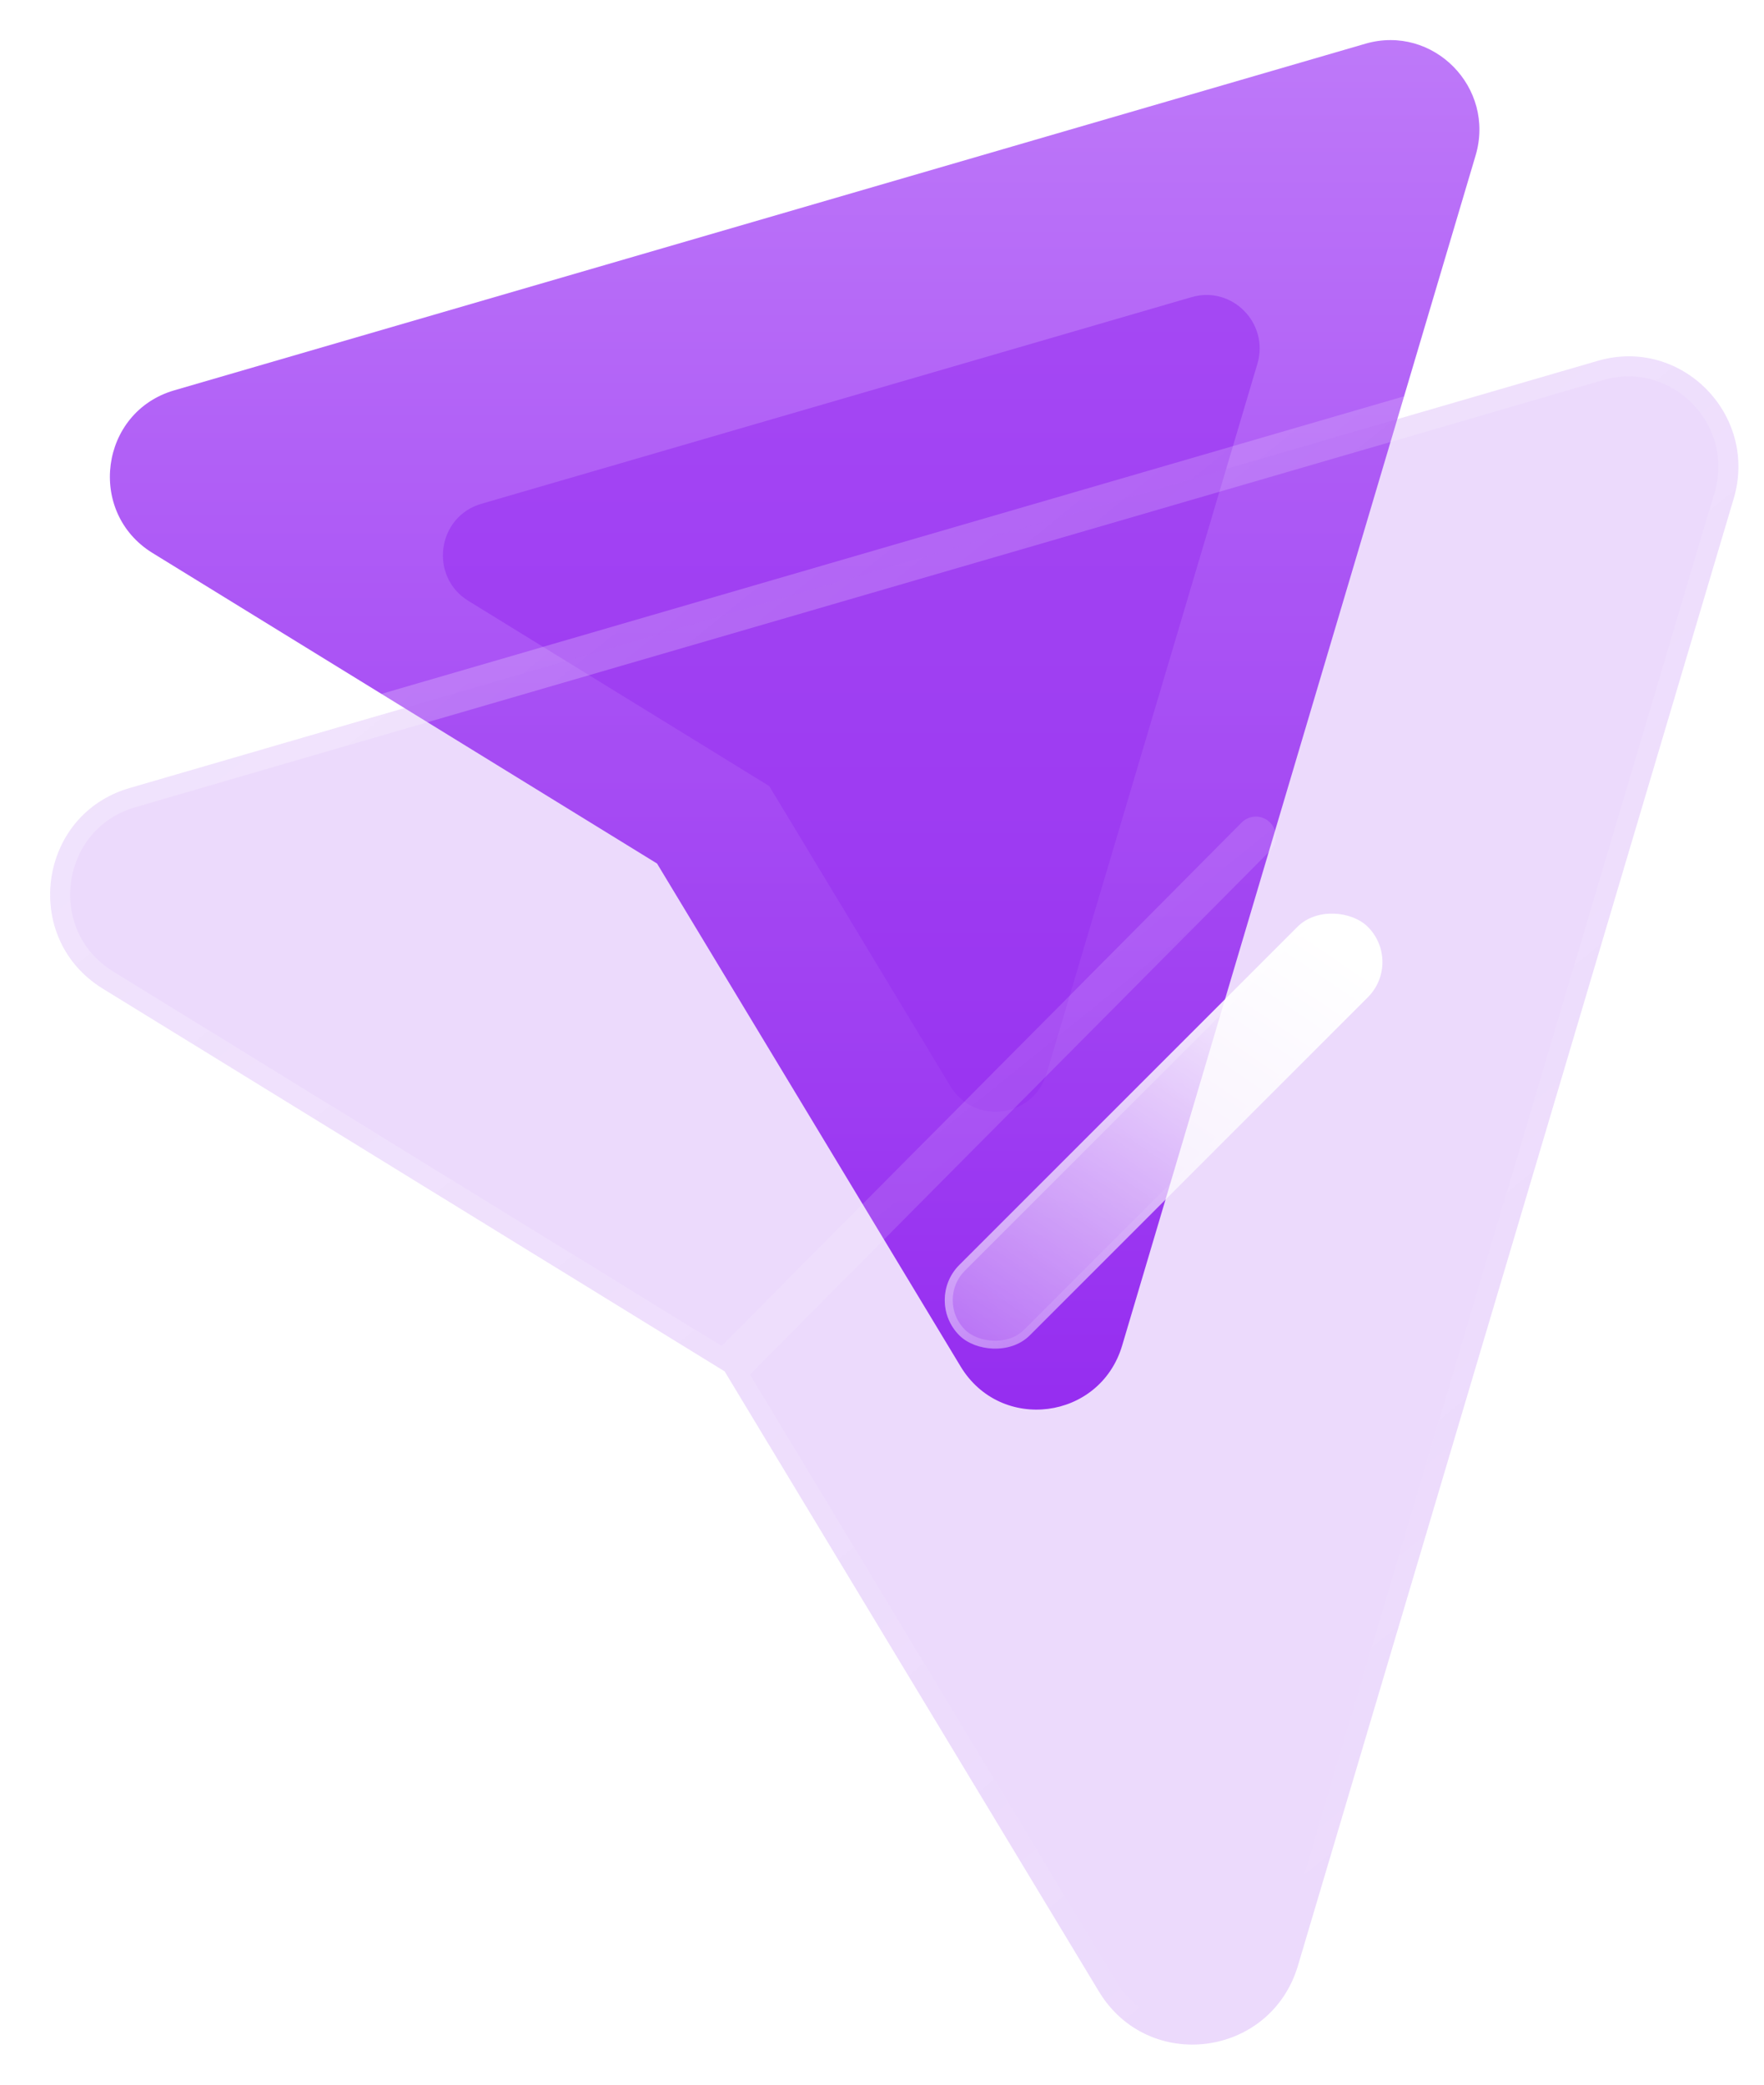 <svg width="44" height="52" viewBox="0 0 44 52" fill="none" xmlns="http://www.w3.org/2000/svg">
<path fill-rule="evenodd" clip-rule="evenodd" d="M27.138 10.719L16.389 21.54L3.805 13.794C2.156 12.779 2.49 10.275 4.348 9.736L34.059 1.09C35.749 0.601 37.311 2.185 36.805 3.883L27.99 33.564C27.438 35.421 24.961 35.743 23.96 34.084L16.389 21.54" fill="url(#paint0_linear_2_252)"/>
<g opacity="0.5" filter="url(#filter0_f_2_252)">
<path fill-rule="evenodd" clip-rule="evenodd" d="M25.598 13.154L19.187 19.607L11.682 14.988C10.699 14.383 10.898 12.889 12.006 12.567L29.725 7.411C30.733 7.12 31.664 8.065 31.363 9.077L26.105 26.778C25.776 27.885 24.299 28.077 23.702 27.088L19.187 19.607" fill="#9327F0"/>
</g>
<g filter="url(#filter1_b_2_252)">
<mask id="path-3-outside-1_2_252" maskUnits="userSpaceOnUse" x="0.25" y="7.888" width="44" height="44" fill="black">
<rect fill="white" x="0.25" y="7.888" width="44" height="44"/>
<path fill-rule="evenodd" clip-rule="evenodd" d="M31.326 20.869L18.075 34.208L2.562 24.66C0.529 23.409 0.941 20.321 3.231 19.657L39.858 8.999C41.941 8.396 43.866 10.349 43.243 12.442L32.375 49.031C31.695 51.32 28.642 51.717 27.408 49.672L18.075 34.208"/>
</mask>
<path fill-rule="evenodd" clip-rule="evenodd" d="M31.326 20.869L18.075 34.208L2.562 24.66C0.529 23.409 0.941 20.321 3.231 19.657L39.858 8.999C41.941 8.396 43.866 10.349 43.243 12.442L32.375 49.031C31.695 51.32 28.642 51.717 27.408 49.672L18.075 34.208" fill="#A448F4" fill-opacity="0.2"/>
<path d="M31.68 21.222C31.875 21.026 31.874 20.709 31.678 20.515C31.482 20.32 31.166 20.321 30.971 20.517L31.68 21.222ZM18.075 34.208L17.813 34.634C18.011 34.756 18.266 34.725 18.43 34.561L18.075 34.208ZM2.562 24.66L2.3 25.086L2.3 25.086L2.562 24.66ZM3.231 19.657L3.37 20.137L3.371 20.137L3.231 19.657ZM39.858 8.999L39.719 8.519L39.718 8.519L39.858 8.999ZM43.243 12.442L42.763 12.299L42.763 12.299L43.243 12.442ZM32.375 49.031L32.855 49.173L32.855 49.173L32.375 49.031ZM27.408 49.672L27.836 49.414L27.836 49.414L27.408 49.672ZM18.503 33.95C18.36 33.714 18.053 33.638 17.817 33.78C17.58 33.923 17.504 34.23 17.647 34.467L18.503 33.95ZM30.971 20.517L17.72 33.856L18.43 34.561L31.68 21.222L30.971 20.517ZM18.337 33.783L2.824 24.234L2.3 25.086L17.813 34.634L18.337 33.783ZM2.824 24.234C1.158 23.209 1.5 20.68 3.37 20.137L3.092 19.177C0.382 19.963 -0.1 23.609 2.3 25.086L2.824 24.234ZM3.371 20.137L39.997 9.479L39.718 8.519L3.091 19.177L3.371 20.137ZM39.997 9.479C41.694 8.988 43.276 10.58 42.763 12.299L43.722 12.585C44.457 10.118 42.187 7.805 39.719 8.519L39.997 9.479ZM42.763 12.299L31.896 48.888L32.855 49.173L43.722 12.584L42.763 12.299ZM31.896 48.888C31.338 50.764 28.844 51.084 27.836 49.414L26.98 49.931C28.44 52.349 32.051 51.876 32.855 49.173L31.896 48.888ZM27.836 49.414L18.503 33.95L17.647 34.467L26.98 49.931L27.836 49.414Z" fill="url(#paint1_linear_2_252)" style="mix-blend-mode:overlay" mask="url(#path-3-outside-1_2_252)"/>
</g>
<g filter="url(#filter2_bd_2_252)">
<rect x="20.567" y="29.947" width="14.41" height="2.484" rx="1.242" transform="rotate(-45 20.567 29.947)" fill="url(#paint2_linear_2_252)"/>
<rect x="20.707" y="29.947" width="14.211" height="2.286" rx="1.143" transform="rotate(-45 20.707 29.947)" stroke="url(#paint3_linear_2_252)" stroke-width="0.199"/>
</g>
<defs>
<filter id="filter0_f_2_252" x="4.091" y="0.401" width="34.286" height="34.286" filterUnits="userSpaceOnUse" color-interpolation-filters="sRGB">
<feFlood flood-opacity="0" result="BackgroundImageFix"/>
<feBlend mode="normal" in="SourceGraphic" in2="BackgroundImageFix" result="shape"/>
<feGaussianBlur stdDeviation="3.478" result="effect1_foregroundBlur_2_252"/>
</filter>
<filter id="filter1_b_2_252" x="-9.25" y="-1.613" width="63.112" height="63.113" filterUnits="userSpaceOnUse" color-interpolation-filters="sRGB">
<feFlood flood-opacity="0" result="BackgroundImageFix"/>
<feGaussianBlur in="BackgroundImage" stdDeviation="5"/>
<feComposite in2="SourceAlpha" operator="in" result="effect1_backgroundBlur_2_252"/>
<feBlend mode="normal" in="SourceGraphic" in2="effect1_backgroundBlur_2_252" result="shape"/>
</filter>
<filter id="filter2_bd_2_252" x="13.628" y="12.819" width="25.824" height="25.824" filterUnits="userSpaceOnUse" color-interpolation-filters="sRGB">
<feFlood flood-opacity="0" result="BackgroundImageFix"/>
<feGaussianBlur in="BackgroundImage" stdDeviation="3.727"/>
<feComposite in2="SourceAlpha" operator="in" result="effect1_backgroundBlur_2_252"/>
<feColorMatrix in="SourceAlpha" type="matrix" values="0 0 0 0 0 0 0 0 0 0 0 0 0 0 0 0 0 0 127 0" result="hardAlpha"/>
<feOffset dx="2.484" dy="2.484"/>
<feGaussianBlur stdDeviation="2.484"/>
<feColorMatrix type="matrix" values="0 0 0 0 0.46 0 0 0 0 0.064 0 0 0 0 0.808 0 0 0 1 0"/>
<feBlend mode="normal" in2="effect1_backgroundBlur_2_252" result="effect2_dropShadow_2_252"/>
<feBlend mode="normal" in="SourceGraphic" in2="effect2_dropShadow_2_252" result="shape"/>
</filter>
<linearGradient id="paint0_linear_2_252" x1="19.821" y1="1" x2="19.821" y2="35.161" gradientUnits="userSpaceOnUse">
<stop stop-color="#BE79F9"/>
<stop offset="1" stop-color="#9327F0"/>
</linearGradient>
<linearGradient id="paint1_linear_2_252" x1="7.954" y1="13.794" x2="34.816" y2="47.065" gradientUnits="userSpaceOnUse">
<stop stop-color="white" stop-opacity="0.25"/>
<stop offset="1" stop-color="white" stop-opacity="0"/>
</linearGradient>
<linearGradient id="paint2_linear_2_252" x1="33.955" y1="30.395" x2="18.442" y2="33.329" gradientUnits="userSpaceOnUse">
<stop stop-color="white"/>
<stop offset="1" stop-color="white" stop-opacity="0.2"/>
</linearGradient>
<linearGradient id="paint3_linear_2_252" x1="22.861" y1="30.236" x2="23.303" y2="33.417" gradientUnits="userSpaceOnUse">
<stop stop-color="white" stop-opacity="0.25"/>
<stop offset="1" stop-color="white" stop-opacity="0"/>
</linearGradient>
</defs>
</svg>
